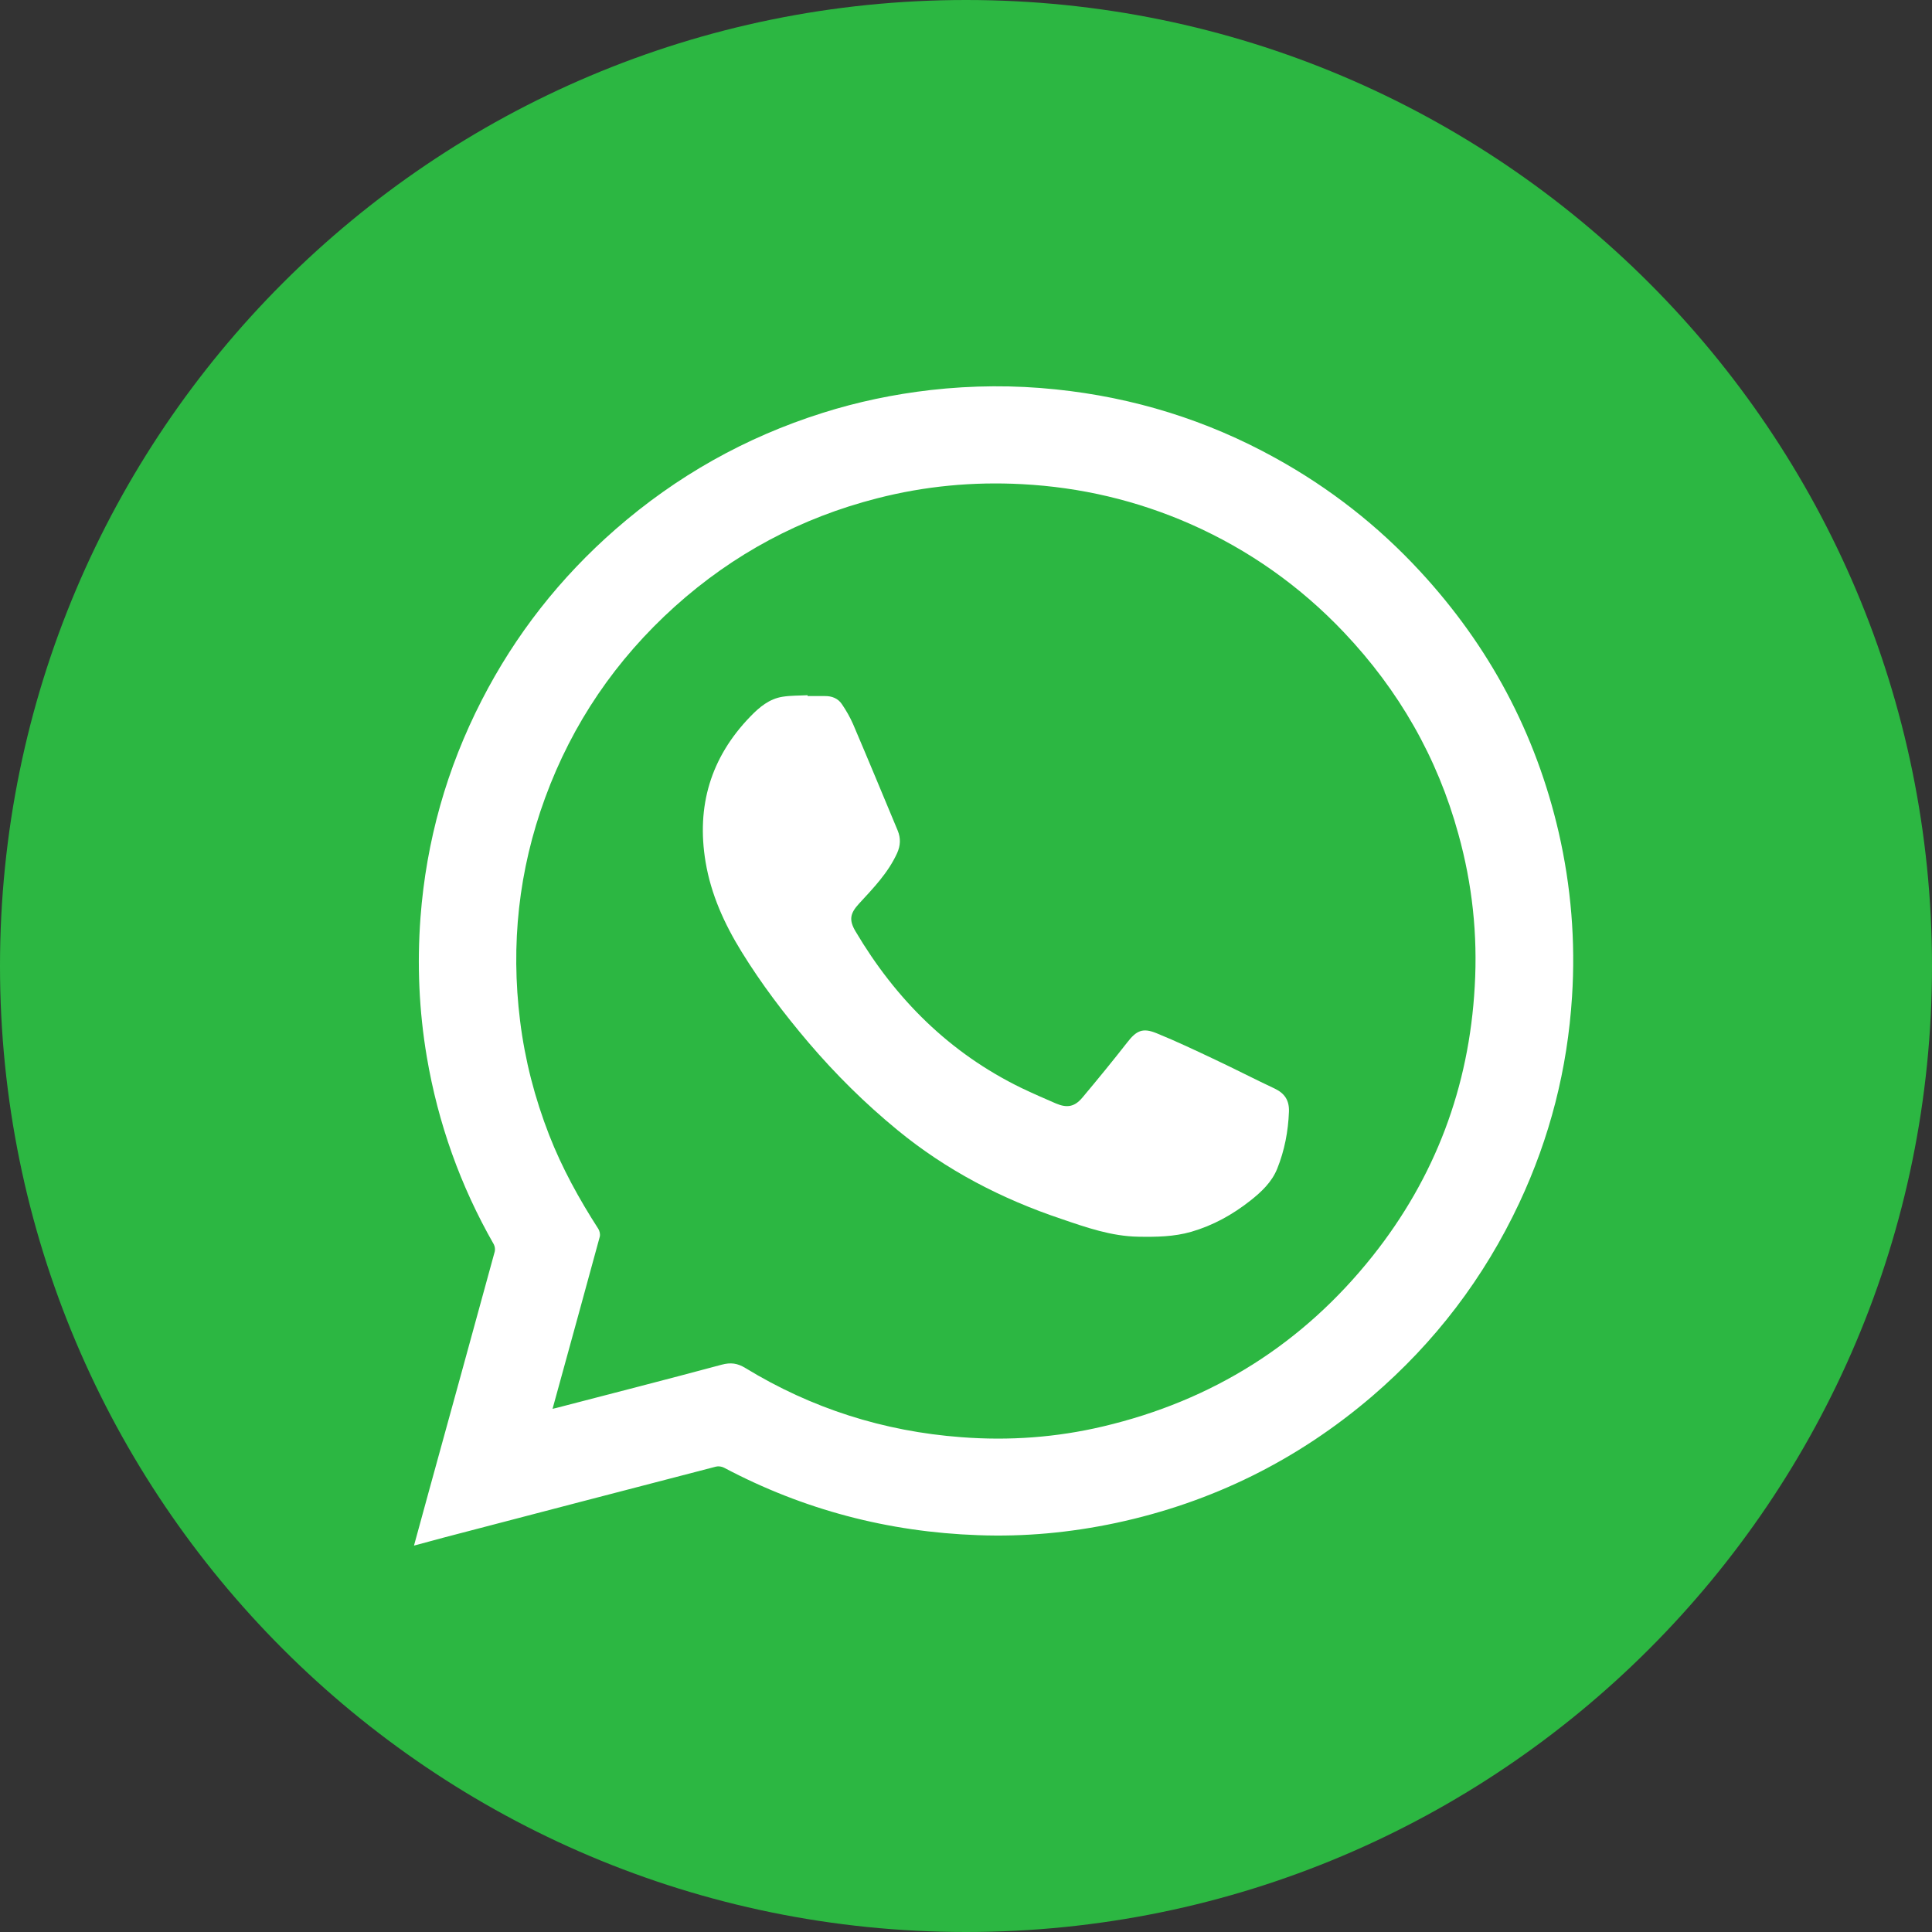 <?xml version="1.0" encoding="utf-8"?>
<!-- Generator: Adobe Illustrator 16.0.3, SVG Export Plug-In . SVG Version: 6.00 Build 0)  -->
<!DOCTYPE svg PUBLIC "-//W3C//DTD SVG 1.1//EN" "http://www.w3.org/Graphics/SVG/1.1/DTD/svg11.dtd">
<svg version="1.1" id="Capa_1" xmlns="http://www.w3.org/2000/svg" xmlns:xlink="http://www.w3.org/1999/xlink" x="0px" y="0px"
	 width="25px" height="25px" viewBox="0 0 25 25" enable-background="new 0 0 25 25" xml:space="preserve">
<rect x="0" y="0" width="25" height="25" fill="#333333" stroke="none"/>
<path fill="#2CB742" d="M25,12.5C25,19.404,19.404,25,12.5,25C5.596,25,0,19.404,0,12.5C0,5.596,5.596,0,12.5,0
	C19.404,0,25,5.596,25,12.5"/>
<path fill="#FFFFFF" d="M5.357,20c0.066-0.244,0.13-0.475,0.193-0.705c0.285-1.033,0.569-2.066,0.852-3.1
	c0.007-0.028,0.002-0.066-0.012-0.093c-0.433-0.757-0.721-1.566-0.867-2.425c-0.101-0.598-0.127-1.198-0.082-1.804
	c0.075-0.991,0.339-1.929,0.793-2.813c0.435-0.848,1.014-1.585,1.733-2.213c0.786-0.686,1.677-1.188,2.674-1.503
	c0.457-0.145,0.924-0.242,1.401-0.297c0.54-0.061,1.081-0.065,1.622-0.008c1.006,0.104,1.955,0.398,2.84,0.888
	c0.703,0.388,1.328,0.877,1.871,1.465c0.897,0.97,1.498,2.096,1.795,3.381c0.16,0.7,0.218,1.408,0.172,2.124
	c-0.059,0.933-0.286,1.824-0.684,2.672c-0.455,0.968-1.09,1.801-1.902,2.498c-0.965,0.826-2.07,1.374-3.316,1.64
	c-0.589,0.125-1.184,0.181-1.786,0.158c-1.161-0.041-2.258-0.329-3.285-0.873c-0.03-0.016-0.073-0.022-0.104-0.014
	c-1.172,0.304-2.344,0.61-3.515,0.916C5.624,19.928,5.498,19.963,5.357,20 M7.15,18.23c0.024-0.005,0.034-0.008,0.044-0.01
	c0.715-0.186,1.431-0.369,2.145-0.561c0.116-0.031,0.203-0.02,0.306,0.043c0.857,0.523,1.79,0.82,2.792,0.895
	c0.618,0.048,1.232,0.004,1.836-0.139c1.417-0.334,2.583-1.068,3.487-2.203c0.812-1.021,1.251-2.189,1.323-3.492
	c0.039-0.667-0.032-1.324-0.211-1.968c-0.272-0.994-0.771-1.863-1.481-2.612c-0.567-0.598-1.231-1.068-1.987-1.402
	c-0.693-0.305-1.421-0.476-2.178-0.516c-0.635-0.034-1.26,0.025-1.875,0.183c-0.987,0.252-1.86,0.719-2.617,1.399
	C7.97,8.535,7.407,9.36,7.054,10.324c-0.343,0.935-0.447,1.898-0.324,2.887c0.063,0.508,0.19,0.998,0.376,1.476
	c0.167,0.428,0.387,0.827,0.636,1.214c0.017,0.027,0.027,0.07,0.019,0.102c-0.178,0.656-0.36,1.313-0.54,1.969
	C7.198,18.053,7.176,18.137,7.15,18.23"/>
<path fill="#FFFFFF" d="M10.45,9.007c0.075,0,0.15,0,0.225,0c0.089-0.001,0.168,0.03,0.217,0.102C10.949,9.192,11,9.281,11.04,9.373
	c0.195,0.457,0.385,0.916,0.576,1.374c0.041,0.099,0.037,0.195-0.008,0.294c-0.116,0.254-0.307,0.451-0.493,0.653
	c-0.116,0.126-0.131,0.211-0.045,0.357c0.521,0.88,1.218,1.575,2.146,2.027c0.147,0.07,0.299,0.137,0.448,0.201
	c0.144,0.061,0.242,0.043,0.341-0.075c0.198-0.236,0.393-0.474,0.582-0.716c0.118-0.152,0.199-0.192,0.379-0.118
	c0.256,0.104,0.506,0.223,0.756,0.341c0.259,0.122,0.514,0.254,0.772,0.375c0.132,0.063,0.19,0.155,0.185,0.299
	c-0.01,0.256-0.057,0.502-0.152,0.738c-0.07,0.174-0.205,0.301-0.35,0.415c-0.229,0.18-0.479,0.319-0.761,0.401
	c-0.224,0.065-0.456,0.068-0.687,0.064c-0.348-0.006-0.67-0.119-0.992-0.229c-0.776-0.26-1.491-0.631-2.124-1.151
	c-0.419-0.344-0.803-0.724-1.153-1.135c-0.315-0.371-0.609-0.758-0.864-1.172c-0.222-0.36-0.396-0.742-0.466-1.163
	C9.01,10.433,9.195,9.802,9.71,9.271c0.118-0.122,0.245-0.228,0.416-0.255c0.106-0.017,0.216-0.014,0.324-0.02
	C10.45,8.999,10.45,9.003,10.45,9.007"/>
</svg>
